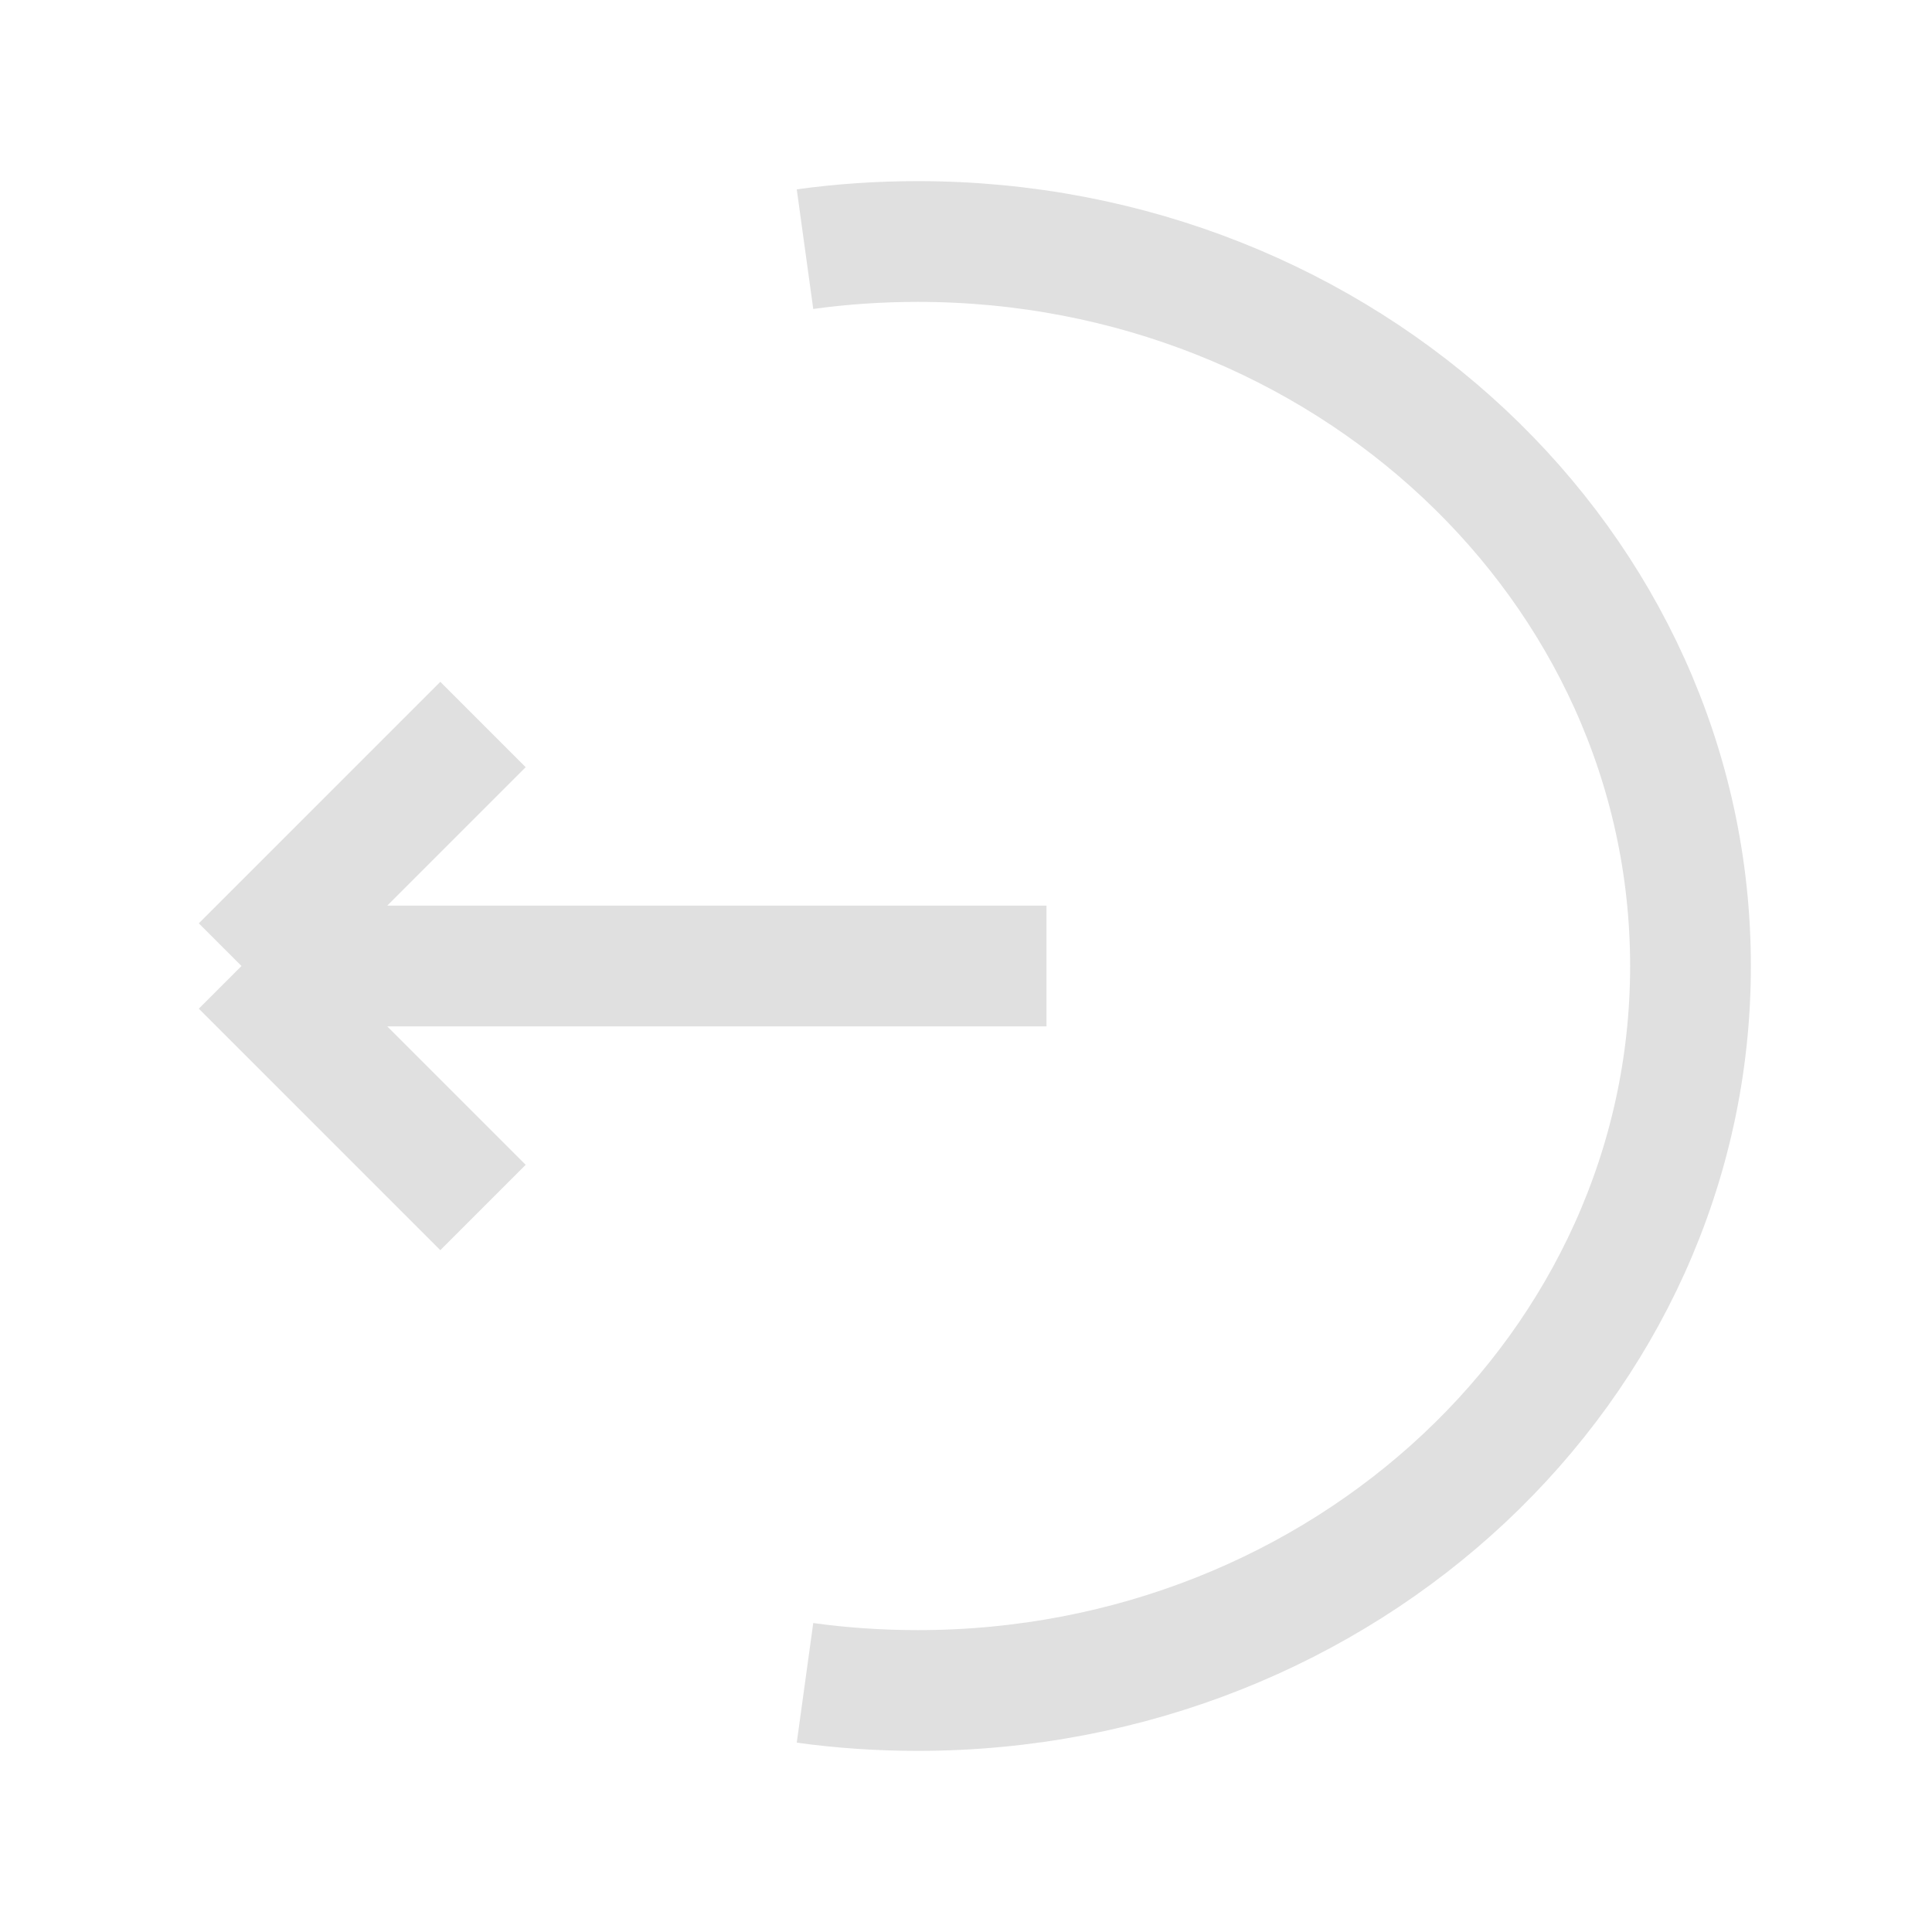 <svg width="24" height="24" viewBox="0 0 24 24" fill="none" xmlns="http://www.w3.org/2000/svg">
<path d="M10 3.095C10.457 3.032 10.925 3 11.4 3C16.702 3 21 7.029 21 12C21 16.971 16.702 21 11.4 21C10.925 21 10.457 20.968 10 20.905" stroke="#E0E0E0" stroke-width="1.5"/>
<path d="M3 12H13M3 12L6 9M3 12L6 15" stroke="#E0E0E0" stroke-width="1.5"/>
</svg>
